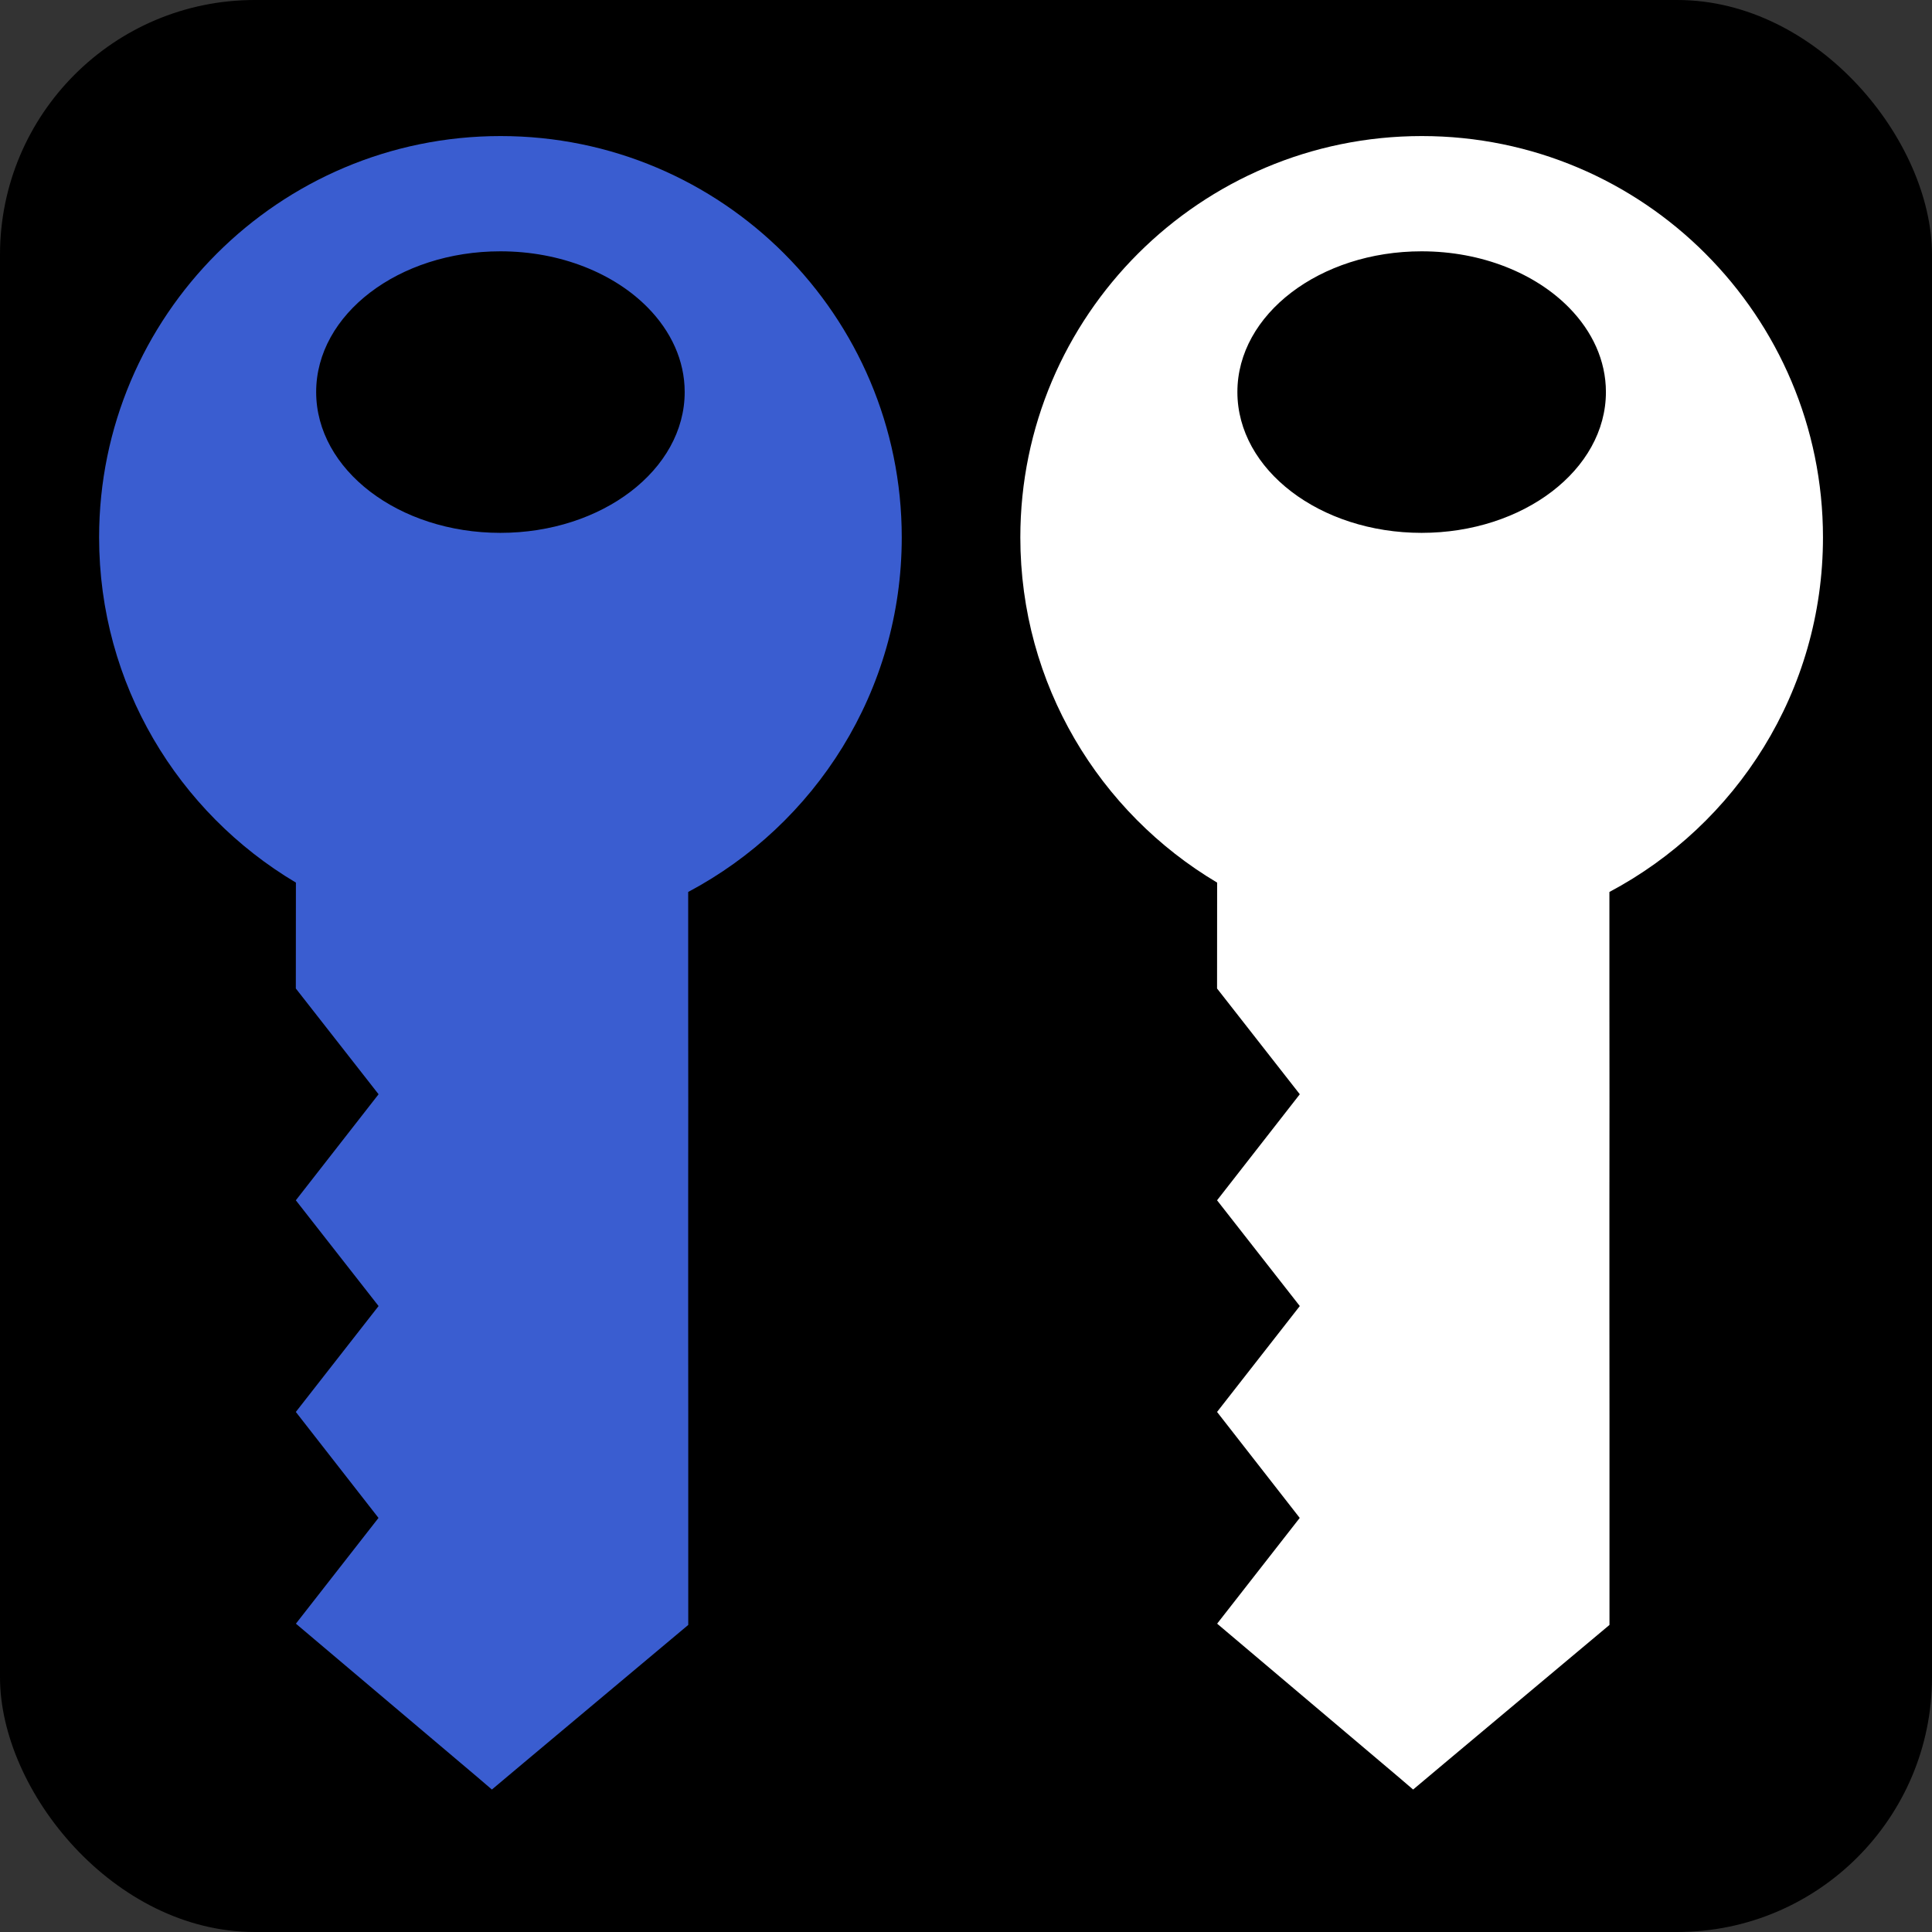<?xml version="1.0" encoding="UTF-8" standalone="no"?>
<!-- Created with Inkscape (http://www.inkscape.org/) -->

<svg
   xmlns:dc="http://purl.org/dc/elements/1.1/"
   xmlns:cc="http://creativecommons.org/ns#"
   xmlns:rdf="http://www.w3.org/1999/02/22-rdf-syntax-ns#"
   xmlns:svg="http://www.w3.org/2000/svg"
   xmlns="http://www.w3.org/2000/svg"
   xmlns:xlink="http://www.w3.org/1999/xlink"
   xmlns:sodipodi="http://sodipodi.sourceforge.net/DTD/sodipodi-0.dtd"
   xmlns:inkscape="http://www.inkscape.org/namespaces/inkscape"
   width="390"
   height="390"
   id="svg4217"
   sodipodi:version="0.32"
   inkscape:version="0.48.4 r9939"
   sodipodi:docname="icon.svg"
   inkscape:output_extension="org.inkscape.output.svg.inkscape"
   version="1.0"
   inkscape:export-filename="/home/barret/Desktop/My Documents/Art/icons/key.png"
   inkscape:export-xdpi="90"
   inkscape:export-ydpi="90"
   sodipodi:modified="true">
  <rect width="100%" height="100%" fill="#333333" stroke="none"/>
  <defs
     id="defs4219">
    <linearGradient
       id="linearGradient3634">
      <stop
         id="stop3636"
         offset="0"
         style="stop-color:#ffe800;stop-opacity:0.392;" />
      <stop
         id="stop3638"
         offset="1"
         style="stop-color:#dfb300;stop-opacity:0.392;" />
    </linearGradient>
    <linearGradient
       inkscape:collect="always"
       id="linearGradient5304">
      <stop
         style="stop-color:#ffffff;stop-opacity:1;"
         offset="0"
         id="stop5306" />
      <stop
         style="stop-color:#ffffff;stop-opacity:0;"
         offset="1"
         id="stop5308" />
    </linearGradient>
    <linearGradient
       inkscape:collect="always"
       id="linearGradient4685">
      <stop
         style="stop-color:#ffffff;stop-opacity:1;"
         offset="0"
         id="stop4687" />
      <stop
         style="stop-color:#ffffff;stop-opacity:0;"
         offset="1"
         id="stop4689" />
    </linearGradient>
    <linearGradient
       id="linearGradient4552">
      <stop
         style="stop-color:#b08e00;stop-opacity:1;"
         offset="0"
         id="stop4558" />
      <stop
         id="stop4556"
         offset="1"
         style="stop-color:#dfb300;stop-opacity:1;" />
    </linearGradient>
    <linearGradient
       id="linearGradient4032">
      <stop
         id="stop4034"
         offset="0"
         style="stop-color:#dfb300;stop-opacity:1;" />
      <stop
         style="stop-color:#dfb300;stop-opacity:1;"
         offset="0.5"
         id="stop3374" />
      <stop
         id="stop3376"
         offset="1"
         style="stop-color:#dfb300;stop-opacity:1;" />
    </linearGradient>
    <linearGradient
       id="linearGradient4022">
      <stop
         style="stop-color:#dfb300;stop-opacity:1;"
         offset="0"
         id="stop4024" />
      <stop
         style="stop-color:#dfb300;stop-opacity:0;"
         offset="1"
         id="stop4026" />
    </linearGradient>
    <linearGradient
       id="linearGradient3795">
      <stop
         style="stop-color:#ffe800;stop-opacity:1;"
         offset="0"
         id="stop3797" />
      <stop
         style="stop-color:#dfb300;stop-opacity:1;"
         offset="1"
         id="stop3799" />
    </linearGradient>
    <linearGradient
       id="linearGradient3724">
      <stop
         id="stop3726"
         offset="0"
         style="stop-color:#ffffff;stop-opacity:1;" />
      <stop
         id="stop3728"
         offset="1"
         style="stop-color:#d9d9d9;stop-opacity:1;" />
    </linearGradient>
    <linearGradient
       id="linearGradient3698">
      <stop
         style="stop-color:#ffffff;stop-opacity:1;"
         offset="0"
         id="stop3700" />
      <stop
         style="stop-color:#ffe800;stop-opacity:0;"
         offset="1"
         id="stop3702" />
    </linearGradient>
    <linearGradient
       inkscape:collect="always"
       xlink:href="#linearGradient3698"
       id="linearGradient3876"
       gradientUnits="userSpaceOnUse"
       gradientTransform="matrix(1,0,0,-1,0,1052.362)"
       x1="363.655"
       y1="670.236"
       x2="363.655"
       y2="582.329" />
    <linearGradient
       inkscape:collect="always"
       xlink:href="#linearGradient3795"
       id="linearGradient3880"
       x1="362.857"
       y1="700.934"
       x2="362.857"
       y2="452.211"
       gradientUnits="userSpaceOnUse" />
    <linearGradient
       inkscape:collect="always"
       xlink:href="#linearGradient3795"
       id="linearGradient3941"
       gradientUnits="userSpaceOnUse"
       x1="362.857"
       y1="700.934"
       x2="362.857"
       y2="452.211"
       gradientTransform="translate(6,0)" />
    <linearGradient
       inkscape:collect="always"
       xlink:href="#linearGradient3795"
       id="linearGradient3943"
       gradientUnits="userSpaceOnUse"
       x1="362.857"
       y1="700.934"
       x2="362.857"
       y2="452.211"
       gradientTransform="matrix(1,0,0,-1,0,1052.362)" />
    <linearGradient
       inkscape:collect="always"
       xlink:href="#linearGradient3795"
       id="linearGradient4000"
       gradientUnits="userSpaceOnUse"
       x1="362.857"
       y1="700.934"
       x2="362.857"
       y2="452.211"
       gradientTransform="translate(15.531,7.2999999e-6)" />
    <linearGradient
       inkscape:collect="always"
       xlink:href="#linearGradient3795"
       id="linearGradient4013"
       gradientUnits="userSpaceOnUse"
       gradientTransform="matrix(1,0,0,-1,23.531,1052.362)"
       x1="362.857"
       y1="700.934"
       x2="362.857"
       y2="452.211" />
    <linearGradient
       inkscape:collect="always"
       xlink:href="#linearGradient3698"
       id="linearGradient4048"
       x1="360"
       y1="692.362"
       x2="360"
       y2="589.918"
       gradientUnits="userSpaceOnUse" />
    <linearGradient
       inkscape:collect="always"
       xlink:href="#linearGradient3795"
       id="linearGradient4058"
       gradientUnits="userSpaceOnUse"
       x1="362.857"
       y1="700.934"
       x2="362.857"
       y2="452.211" />
    <linearGradient
       inkscape:collect="always"
       xlink:href="#linearGradient3698"
       id="linearGradient4060"
       gradientUnits="userSpaceOnUse"
       gradientTransform="matrix(1,0,0,-1,0,1052.362)"
       x1="363.655"
       y1="670.236"
       x2="363.655"
       y2="582.329" />
    <linearGradient
       inkscape:collect="always"
       xlink:href="#linearGradient3698"
       id="linearGradient4062"
       gradientUnits="userSpaceOnUse"
       x1="360"
       y1="692.362"
       x2="360"
       y2="589.918" />
    <linearGradient
       inkscape:collect="always"
       xlink:href="#linearGradient3698"
       id="linearGradient4758"
       x1="-455.579"
       y1="8.875"
       x2="-455.579"
       y2="98.001"
       gradientUnits="userSpaceOnUse" />
    <linearGradient
       inkscape:collect="always"
       xlink:href="#linearGradient3795"
       id="linearGradient4760"
       gradientUnits="userSpaceOnUse"
       x1="-547.664"
       y1="182.027"
       x2="-361.342"
       y2="182.027"
       gradientTransform="matrix(1,0,0,-1,0,1052.362)" />
    <linearGradient
       inkscape:collect="always"
       xlink:href="#linearGradient3795"
       id="linearGradient4789"
       gradientUnits="userSpaceOnUse"
       gradientTransform="matrix(1,0,0,-1,14,1052.362)"
       x1="-469.714"
       y1="686.429"
       x2="-469.714"
       y2="1038.576" />
    <linearGradient
       inkscape:collect="always"
       xlink:href="#linearGradient4685"
       id="linearGradient4836"
       gradientUnits="userSpaceOnUse"
       x1="366.685"
       y1="264.443"
       x2="366.685"
       y2="393.415"
       gradientTransform="matrix(0,-0.788,0.788,0,-7.139,822.016)" />
    <linearGradient
       inkscape:collect="always"
       xlink:href="#linearGradient3795"
       id="linearGradient4839"
       gradientUnits="userSpaceOnUse"
       gradientTransform="matrix(0.009,-1.171,1.171,-0.009,-257.042,949.772)"
       x1="353.048"
       y1="693.758"
       x2="353.048"
       y2="460.898" />
    <linearGradient
       inkscape:collect="always"
       xlink:href="#linearGradient3795"
       id="linearGradient4842"
       gradientUnits="userSpaceOnUse"
       x1="362.645"
       y1="242.22"
       x2="362.645"
       y2="736.786"
       gradientTransform="matrix(0,-0.788,0.788,0,-7.139,821.511)" />
    <linearGradient
       inkscape:collect="always"
       xlink:href="#linearGradient3795"
       id="linearGradient4977"
       gradientUnits="userSpaceOnUse"
       gradientTransform="translate(14,-1.7382813e-5)"
       x1="-469.714"
       y1="686.429"
       x2="-469.714"
       y2="1038.576" />
    <linearGradient
       inkscape:collect="always"
       xlink:href="#linearGradient3795"
       id="linearGradient4988"
       gradientUnits="userSpaceOnUse"
       gradientTransform="translate(14,-1.7382813e-5)"
       x1="-471.143"
       y1="365.219"
       x2="-471.143"
       y2="4.985" />
    <linearGradient
       inkscape:collect="always"
       xlink:href="#linearGradient3698"
       id="linearGradient4996"
       x1="-452.857"
       y1="11.648"
       x2="-452.857"
       y2="104.837"
       gradientUnits="userSpaceOnUse" />
    <linearGradient
       inkscape:collect="always"
       xlink:href="#linearGradient3795"
       id="linearGradient5003"
       gradientUnits="userSpaceOnUse"
       gradientTransform="matrix(0,-0.788,0.788,0,-7.139,821.511)"
       x1="362.645"
       y1="242.22"
       x2="362.645"
       y2="736.786" />
    <linearGradient
       inkscape:collect="always"
       xlink:href="#linearGradient3795"
       id="linearGradient5005"
       gradientUnits="userSpaceOnUse"
       gradientTransform="matrix(0.009,-1.171,1.171,-0.009,-257.042,949.772)"
       x1="353.048"
       y1="693.758"
       x2="353.048"
       y2="460.898" />
    <linearGradient
       inkscape:collect="always"
       xlink:href="#linearGradient4685"
       id="linearGradient5007"
       gradientUnits="userSpaceOnUse"
       gradientTransform="matrix(0,-0.788,0.788,0,-7.139,822.016)"
       x1="366.685"
       y1="264.443"
       x2="366.685"
       y2="393.415" />
    <linearGradient
       inkscape:collect="always"
       xlink:href="#linearGradient4685"
       id="linearGradient5010"
       gradientUnits="userSpaceOnUse"
       gradientTransform="matrix(0.557,-0.557,0.557,0.557,-100.326,463.054)"
       x1="366.685"
       y1="264.443"
       x2="366.685"
       y2="393.415" />
    <linearGradient
       inkscape:collect="always"
       xlink:href="#linearGradient3795"
       id="linearGradient5016"
       gradientUnits="userSpaceOnUse"
       gradientTransform="matrix(0.557,-0.557,0.557,0.557,-99.969,462.697)"
       x1="362.645"
       y1="242.22"
       x2="362.645"
       y2="736.786" />
    <linearGradient
       inkscape:collect="always"
       xlink:href="#linearGradient3795"
       id="linearGradient5027"
       gradientUnits="userSpaceOnUse"
       gradientTransform="matrix(0.557,-0.557,0.557,0.557,-99.969,462.697)"
       x1="362.645"
       y1="242.22"
       x2="362.645"
       y2="736.786" />
    <linearGradient
       inkscape:collect="always"
       xlink:href="#linearGradient4685"
       id="linearGradient5029"
       gradientUnits="userSpaceOnUse"
       gradientTransform="matrix(0.557,-0.557,0.557,0.557,-100.326,463.054)"
       x1="366.685"
       y1="264.443"
       x2="366.685"
       y2="393.415" />
    <linearGradient
       inkscape:collect="always"
       xlink:href="#linearGradient4685"
       id="linearGradient5032"
       gradientUnits="userSpaceOnUse"
       gradientTransform="matrix(0.788,0,0,0.788,76.137,149.014)"
       x1="366.685"
       y1="264.443"
       x2="366.685"
       y2="393.415" />
    <linearGradient
       inkscape:collect="always"
       xlink:href="#linearGradient3795"
       id="linearGradient5036"
       gradientUnits="userSpaceOnUse"
       gradientTransform="matrix(0.788,0,0,0.788,76.642,149.014)"
       x1="384.663"
       y1="738.584"
       x2="384.663"
       y2="244.351" />
    <linearGradient
       inkscape:collect="always"
       xlink:href="#linearGradient3795"
       id="linearGradient5043"
       gradientUnits="userSpaceOnUse"
       gradientTransform="matrix(0.788,0,0,0.788,76.642,149.014)"
       x1="384.663"
       y1="738.584"
       x2="384.663"
       y2="244.351" />
    <linearGradient
       inkscape:collect="always"
       xlink:href="#linearGradient4685"
       id="linearGradient5045"
       gradientUnits="userSpaceOnUse"
       gradientTransform="matrix(0.788,0,0,0.788,76.137,149.014)"
       x1="366.685"
       y1="264.443"
       x2="366.685"
       y2="393.415" />
    <linearGradient
       inkscape:collect="always"
       xlink:href="#linearGradient3795"
       id="linearGradient5161"
       gradientUnits="userSpaceOnUse"
       gradientTransform="matrix(0.788,0,0,0.788,76.642,149.014)"
       x1="384.663"
       y1="738.584"
       x2="384.663"
       y2="244.351" />
    <linearGradient
       inkscape:collect="always"
       xlink:href="#linearGradient4685"
       id="linearGradient5163"
       gradientUnits="userSpaceOnUse"
       gradientTransform="matrix(0.788,0,0,0.788,76.137,149.014)"
       x1="366.685"
       y1="264.443"
       x2="366.685"
       y2="393.415" />
    <linearGradient
       inkscape:collect="always"
       xlink:href="#linearGradient4685"
       id="linearGradient5166"
       gradientUnits="userSpaceOnUse"
       gradientTransform="matrix(0.999,0,0,0.999,39.279,8.927)"
       x1="366.685"
       y1="264.443"
       x2="366.685"
       y2="393.415" />
    <linearGradient
       inkscape:collect="always"
       xlink:href="#linearGradient3795"
       id="linearGradient5170"
       gradientUnits="userSpaceOnUse"
       gradientTransform="matrix(0.999,0,0,0.999,39.919,8.927)"
       x1="384.663"
       y1="738.584"
       x2="384.663"
       y2="244.351" />
    <linearGradient
       inkscape:collect="always"
       xlink:href="#linearGradient5304"
       id="linearGradient5310"
       x1="192.857"
       y1="-31.362"
       x2="192.857"
       y2="132.679"
       gradientUnits="userSpaceOnUse"
       gradientTransform="matrix(0.904,0,0,0.904,232.672,288.618)" />
    <linearGradient
       inkscape:collect="always"
       xlink:href="#linearGradient3795"
       id="linearGradient5698"
       gradientUnits="userSpaceOnUse"
       gradientTransform="matrix(0.999,0,0,0.999,157.097,90.749)"
       x1="384.663"
       y1="738.584"
       x2="384.663"
       y2="244.351" />
    <linearGradient
       inkscape:collect="always"
       xlink:href="#linearGradient3795"
       id="linearGradient5737"
       gradientUnits="userSpaceOnUse"
       gradientTransform="matrix(0.999,0,0,0.999,39.919,8.927)"
       x1="368.171"
       y1="736.766"
       x2="368.171"
       y2="490.649" />
    <linearGradient
       inkscape:collect="always"
       xlink:href="#linearGradient3795"
       id="linearGradient5771"
       gradientUnits="userSpaceOnUse"
       gradientTransform="matrix(0.999,0,0,0.999,39.919,8.927)"
       x1="368.171"
       y1="736.766"
       x2="368.171"
       y2="490.649" />
    <linearGradient
       inkscape:collect="always"
       xlink:href="#linearGradient5304"
       id="linearGradient5773"
       gradientUnits="userSpaceOnUse"
       gradientTransform="matrix(0.904,0,0,0.904,232.672,288.618)"
       x1="192.857"
       y1="-31.362"
       x2="192.857"
       y2="132.679" />
    <linearGradient
       inkscape:collect="always"
       xlink:href="#linearGradient5304"
       id="linearGradient5776"
       gradientUnits="userSpaceOnUse"
       gradientTransform="matrix(1.268,0,0,1.268,160.559,153.843)"
       x1="192.857"
       y1="-31.362"
       x2="192.857"
       y2="132.679" />
    <linearGradient
       inkscape:collect="always"
       xlink:href="#linearGradient4552"
       id="linearGradient5789"
       x1="569.533"
       y1="309.128"
       x2="296.643"
       y2="582.018"
       gradientUnits="userSpaceOnUse"
       gradientTransform="matrix(0.707,0.707,-0.707,0.707,416.4,-164.224)" />
    <linearGradient
       inkscape:collect="always"
       xlink:href="#linearGradient5304"
       id="linearGradient5844"
       gradientUnits="userSpaceOnUse"
       gradientTransform="matrix(1.268,0,0,1.268,160.559,153.843)"
       x1="192.857"
       y1="-31.362"
       x2="192.857"
       y2="132.679" />
    <linearGradient
       inkscape:collect="always"
       xlink:href="#linearGradient4552"
       id="linearGradient5849"
       gradientUnits="userSpaceOnUse"
       gradientTransform="matrix(0.707,0.707,-0.707,0.707,416.4,-164.224)"
       x1="693.781"
       y1="710.159"
       x2="164.266"
       y2="180.643" />
    <linearGradient
       inkscape:collect="always"
       xlink:href="#linearGradient4685"
       id="linearGradient6789"
       gradientUnits="userSpaceOnUse"
       gradientTransform="matrix(0,-1.08,-1.08,0,1220.639,-612.525)"
       x1="-772.007"
       y1="742.5"
       x2="-886.757"
       y2="742.5" />
    <radialGradient
       inkscape:collect="always"
       xlink:href="#linearGradient3795"
       id="radialGradient6852"
       gradientUnits="userSpaceOnUse"
       gradientTransform="matrix(0.971,0,0,0.811,-112.844,-183.884)"
       cx="316.85"
       cy="318.359"
       fx="316.85"
       fy="318.359"
       r="176.326" />
    <linearGradient
       inkscape:collect="always"
       xlink:href="#linearGradient4685"
       id="linearGradient2359"
       gradientUnits="userSpaceOnUse"
       gradientTransform="matrix(0,-1.188,-1.188,0,1264.229,-782.97)"
       x1="-772.007"
       y1="742.5"
       x2="-886.757"
       y2="742.5" />
    <linearGradient
       inkscape:collect="always"
       xlink:href="#linearGradient3795"
       id="linearGradient3431"
       x1="403.629"
       y1="448.353"
       x2="382.903"
       y2="448.353"
       gradientUnits="userSpaceOnUse" />
    <linearGradient
       inkscape:collect="always"
       xlink:href="#linearGradient3795"
       id="linearGradient3433"
       x1="267.846"
       y1="358.538"
       x2="506.833"
       y2="358.538"
       gradientUnits="userSpaceOnUse" />
    <linearGradient
       inkscape:collect="always"
       xlink:href="#linearGradient3795"
       id="linearGradient3587"
       gradientUnits="userSpaceOnUse"
       x1="267.846"
       y1="358.538"
       x2="506.833"
       y2="358.538" />
    <linearGradient
       inkscape:collect="always"
       xlink:href="#linearGradient3795"
       id="linearGradient3589"
       gradientUnits="userSpaceOnUse"
       x1="403.629"
       y1="448.353"
       x2="382.903"
       y2="448.353" />
    <linearGradient
       inkscape:collect="always"
       xlink:href="#linearGradient4685"
       id="linearGradient3591"
       gradientUnits="userSpaceOnUse"
       gradientTransform="matrix(0,-1.188,-1.188,0,1264.229,-782.97)"
       x1="-772.007"
       y1="742.5"
       x2="-886.757"
       y2="742.5" />
    <linearGradient
       inkscape:collect="always"
       xlink:href="#linearGradient3795"
       id="linearGradient3598"
       gradientUnits="userSpaceOnUse"
       x1="403.629"
       y1="448.353"
       x2="382.903"
       y2="448.353"
       gradientTransform="matrix(0.707,-0.707,0.707,0.707,-126.184,372.206)" />
    <linearGradient
       inkscape:collect="always"
       xlink:href="#linearGradient3795"
       id="linearGradient3601"
       gradientUnits="userSpaceOnUse"
       x1="386.393"
       y1="63.871"
       x2="385.036"
       y2="613.943"
       gradientTransform="matrix(0.707,-0.707,0.707,0.707,-318.384,229.433)" />
    <linearGradient
       inkscape:collect="always"
       xlink:href="#linearGradient3634"
       id="linearGradient3632"
       gradientUnits="userSpaceOnUse"
       gradientTransform="matrix(0.707,-0.707,0.707,0.707,-126.184,372.206)"
       x1="403.629"
       y1="448.353"
       x2="382.903"
       y2="448.353" />
  </defs>
  <sodipodi:namedview
     id="base"
     pagecolor="#ffffff"
     bordercolor="#666666"
     borderopacity="1.0"
     gridtolerance="10000"
     guidetolerance="10"
     objecttolerance="10"
     inkscape:pageopacity="0.0"
     inkscape:pageshadow="2"
     inkscape:zoom="1.4"
     inkscape:cx="71.176532"
     inkscape:cy="210.41624"
     inkscape:document-units="px"
     inkscape:current-layer="layer1"
     inkscape:window-width="1600"
     inkscape:window-height="876"
     inkscape:window-x="0"
     inkscape:window-y="24"
     width="390px"
     height="390px"
     showgrid="false"
     inkscape:window-maximized="1" />
  <g
     inkscape:label="Layer 1"
     inkscape:groupmode="layer"
     id="layer1"
     transform="translate(-192.201,-144.068)">
    <rect
       style="fill:#000000;fill-opacity:1;stroke:none"
       id="rect3842"
       width="390"
       height="390"
       x="192.201"
       y="144.068"
       ry="51.429" />
    <path
       style="color:#000000;fill:#ffffff;fill-opacity:1;fill-rule:nonzero;stroke:none;stroke-width:14;marker:none;visibility:visible;display:inline;overflow:visible;enable-background:accumulate"
       d="m 536.466,195.262 c -14.653,-14.665 -34.894,-23.729 -57.254,-23.729 -44.721,-2e-5 -81.043,36.292 -81.043,81.013 2e-5,29.638 15.958,55.563 39.727,69.688 l -0.015,21.377 16.703,21.347 -16.703,21.407 16.703,21.347 -16.703,21.377 16.688,21.392 -16.673,21.347 36.642,30.979 2.921,2.502 6.367,-5.348 33.271,-27.878 0,-21.152 0,-21.122 -0.015,-21.137 0,-21.122 0.015,-21.137 -0.015,-21.137 0,-21.152 c 25.638,-13.607 43.113,-40.545 43.113,-71.575 4e-5,-22.361 -9.076,-42.62 -23.729,-57.284 z m -27.504,10.936 c 4.644,4.74 7.415,10.627 7.415,17.003 0,15.695 -16.687,28.432 -37.211,28.432 -20.524,-2e-5 -37.181,-12.738 -37.181,-28.432 0,-15.695 16.657,-28.402 37.181,-28.402 12.186,0 23.008,4.472 29.796,11.4 z"
       id="path6625"
       inkscape:connector-curvature="0" />
    <path
       style="color:#000000;fill:#3a5dd0;fill-opacity:1;fill-rule:nonzero;stroke:none;stroke-width:14;marker:none;visibility:visible;display:inline;overflow:visible;enable-background:accumulate"
       d="m 350.504,195.262 c -14.653,-14.665 -34.894,-23.729 -57.254,-23.729 -44.721,-3e-5 -81.043,36.292 -81.043,81.013 10e-6,29.638 15.958,55.563 39.727,69.688 l -0.015,21.377 16.703,21.347 -16.703,21.407 16.703,21.347 -16.703,21.377 16.688,21.392 -16.673,21.347 36.642,30.979 2.921,2.502 6.367,-5.348 33.271,-27.878 0,-21.152 0,-21.122 -0.015,-21.137 0,-21.122 0.015,-21.137 -0.015,-21.137 0,-21.152 c 25.638,-13.607 43.113,-40.545 43.113,-71.575 5e-5,-22.361 -9.076,-42.62 -23.729,-57.284 z m -27.504,10.936 c 4.644,4.74 7.415,10.627 7.415,17.003 0,15.695 -16.687,28.432 -37.211,28.432 -20.524,-2e-5 -37.181,-12.738 -37.181,-28.432 0,-15.695 16.657,-28.402 37.181,-28.402 12.186,0 23.008,4.472 29.796,11.4 z"
       id="path6625-0"
       inkscape:connector-curvature="0" />
    <rect
       style="fill:#000000;fill-opacity:1;stroke:none"
       id="rect3844"
       width="7.857"
       height="0.714"
       x="-379.286"
       y="15.714"
       transform="translate(192.201,144.068)" />
  </g>
</svg>
